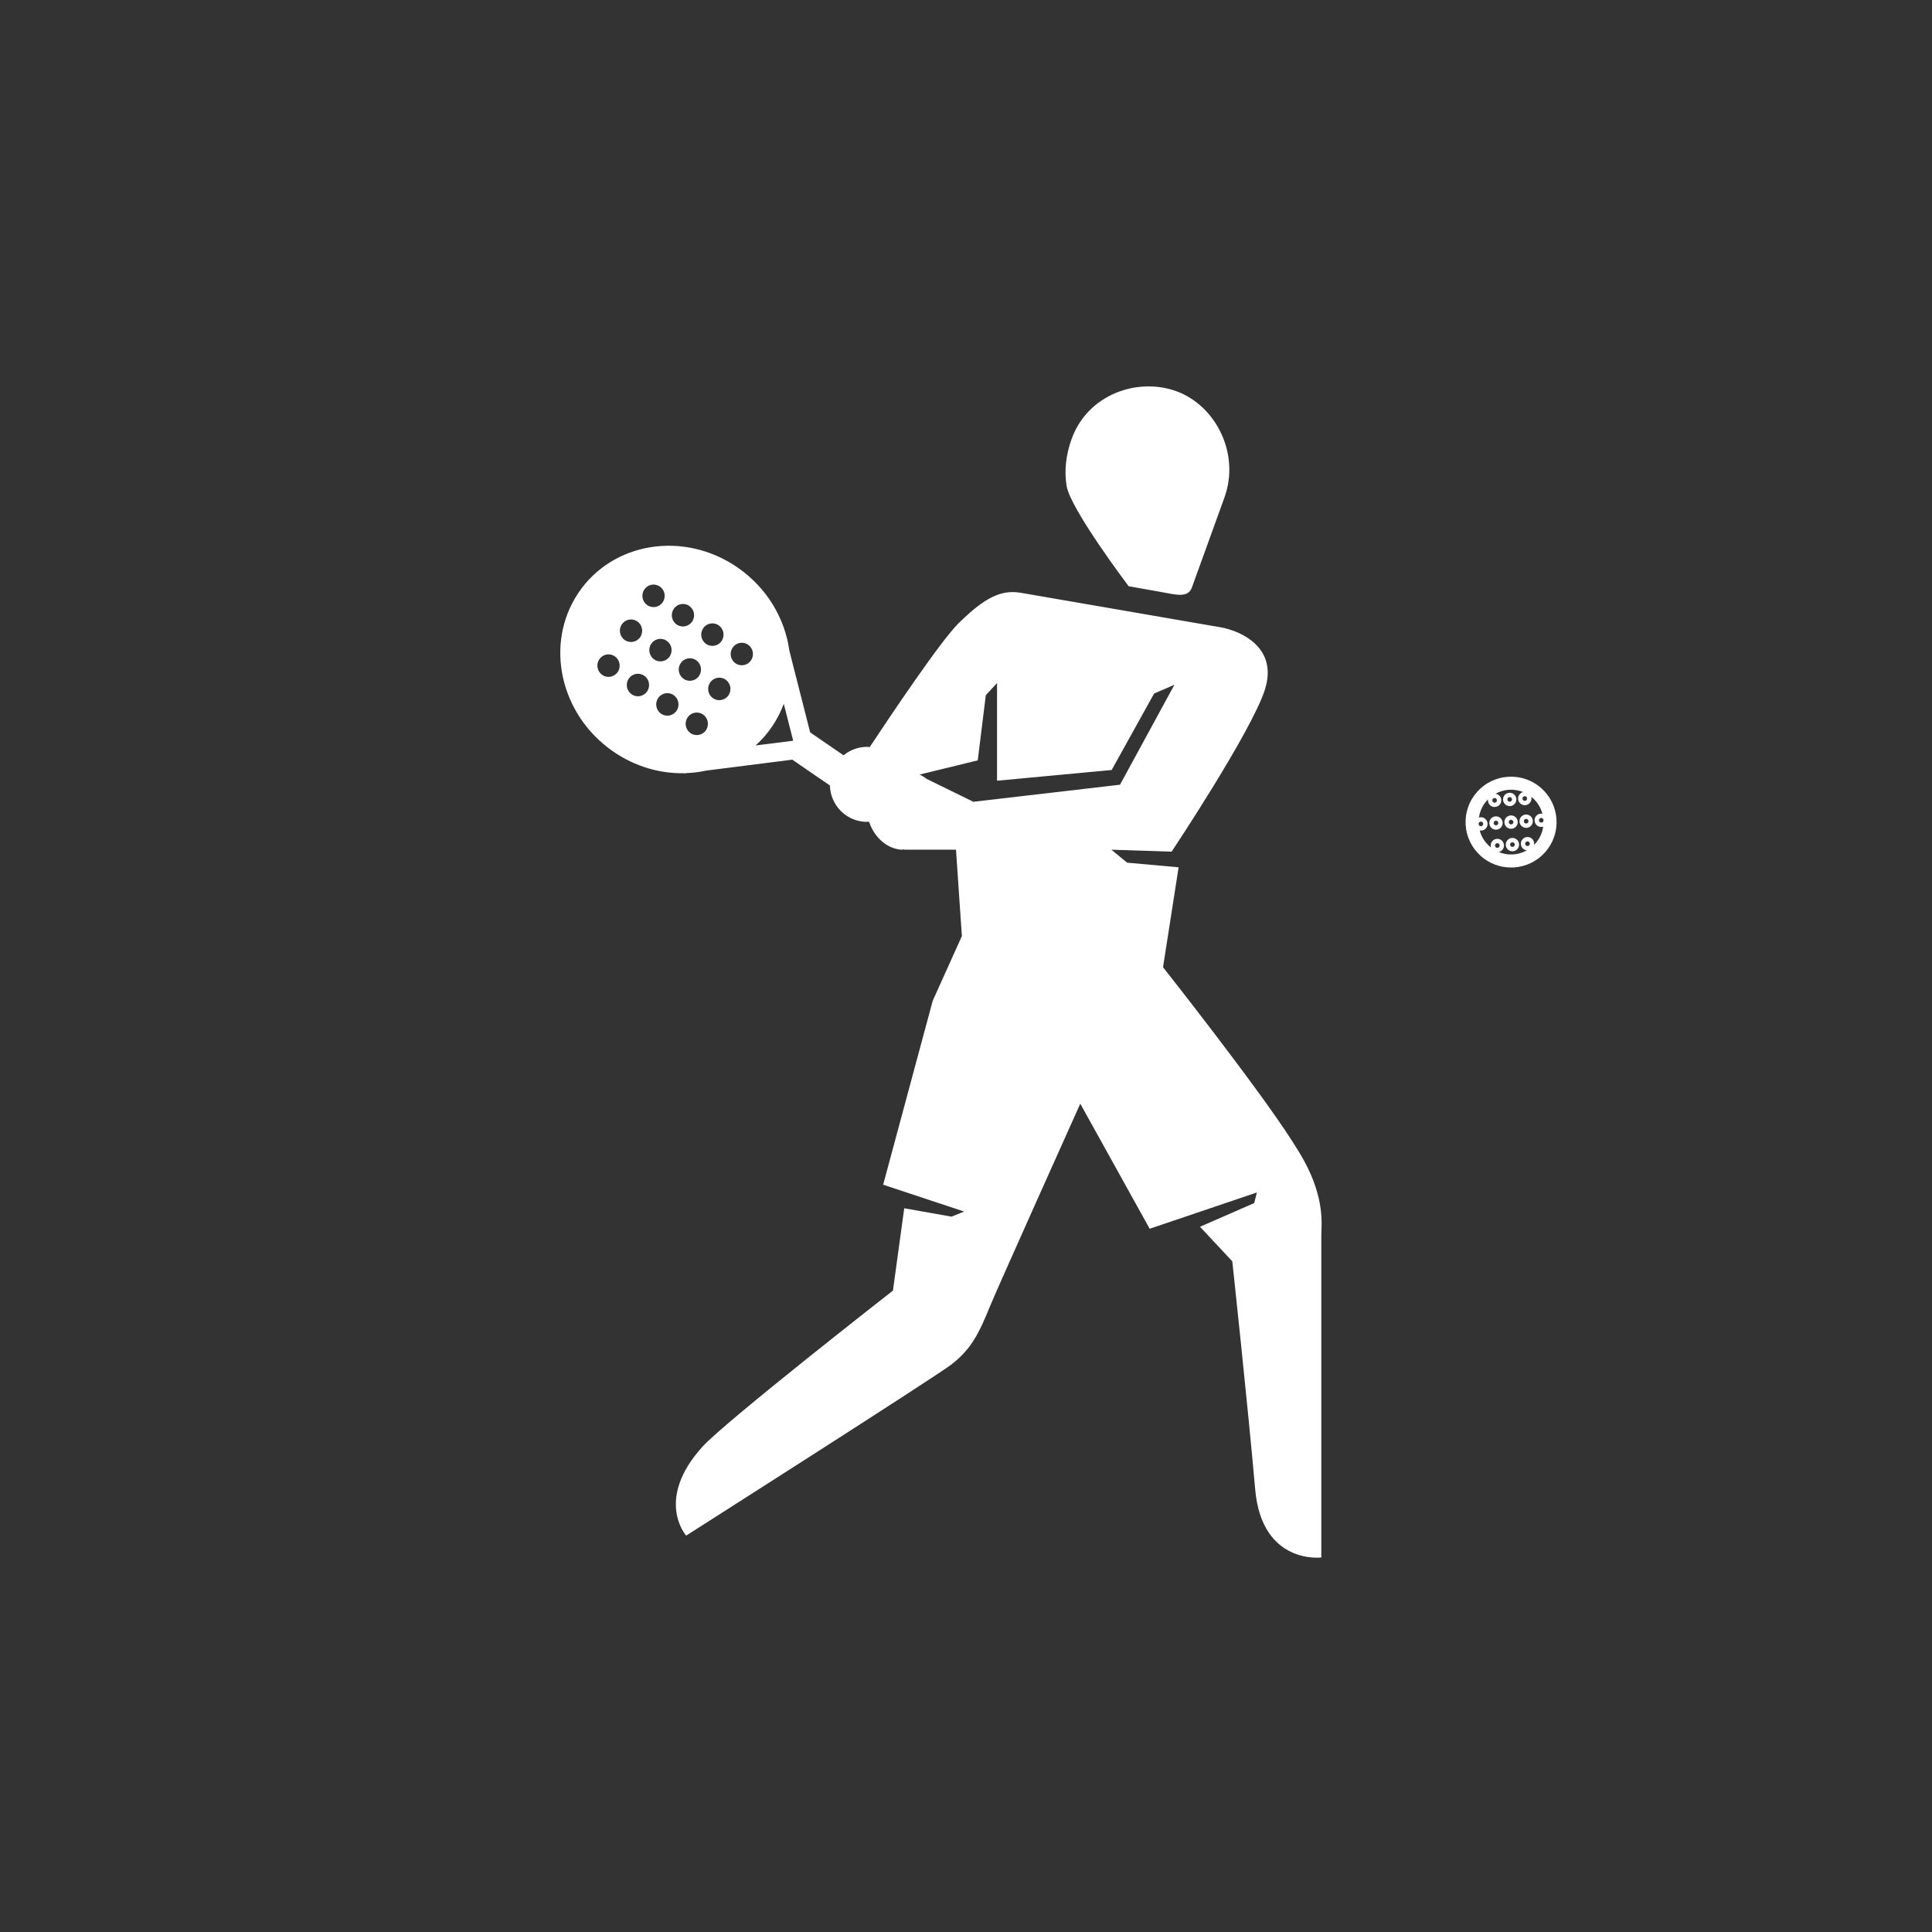 <?xml version="1.0" encoding="UTF-8"?>
<svg width="60px" height="60px" viewBox="0 0 60 60" version="1.1" xmlns="http://www.w3.org/2000/svg" xmlns:xlink="http://www.w3.org/1999/xlink">
    <rect x="0" y="0" width="60" height="60" fill="#333333" stroke="none"/>
    <!-- Generator: Sketch 49.2 (51160) - http://www.bohemiancoding.com/sketch -->
    <title>icone blanc</title>
    <desc>Created with Sketch.</desc>
    <defs></defs>
    <g id="icone-blanc" stroke="none" stroke-width="1" fill="none" fill-rule="evenodd">
        <g id="spelunking" transform="translate(-16, -29)" fill="#FFFFFF">
            <g id="pickleball" transform="translate(25, 41)">
                <path d="M25.783,12.37 L27.472,9.267 L26.842,9.538 L25.524,11.913 L21.964,12.246 L21.964,9.213 L21.615,9.59 L21.365,11.614 L19.558,12.055 C19.636,12.091 19.71,12.136 19.777,12.189 L21.228,12.9 L25.783,12.37 Z M14.465,11.151 C14.659,10.977 14.834,10.777 14.986,10.551 C15.135,10.33 15.252,10.097 15.341,9.856 L15.633,11.004 L14.465,11.151 Z M31.489,24.028 C32.157,25.249 32.035,26.045 32.035,26.335 L32.035,36.369 C32.035,36.369 30.188,36.603 29.981,34.254 C29.75,31.624 29.27,27.171 29.27,27.171 L28.267,26.098 L29.95,25.363 L30.034,25.033 L26.704,26.16 L24.549,22.276 C24.549,22.276 21.968,28.02 21.754,28.547 C21.398,29.423 21.165,29.892 20.55,30.373 C20.084,30.738 12.309,35.69 12.309,35.69 C12.309,35.69 11.325,34.581 12.81,32.935 C13.521,32.147 18.731,28.081 18.731,28.081 L19.082,25.524 L20.549,25.784 L20.943,25.626 L18.427,24.792 L19.967,19.079 L20.872,17.071 L20.689,14.387 L19.075,14.387 L19.076,14.375 C19.045,14.384 19.014,14.39 18.982,14.387 C18.516,14.349 18.137,13.972 17.99,13.52 C17.937,13.523 17.884,13.524 17.831,13.52 C17.239,13.471 16.79,12.98 16.773,12.394 L15.606,11.592 L12.943,11.93 C12.736,11.975 12.524,12.002 12.31,12.01 L12.241,12.019 L12.24,12.013 C11.496,12.026 10.727,11.809 10.05,11.343 C8.387,10.2 7.9,7.991 8.963,6.411 C10.026,4.83 12.236,4.476 13.899,5.619 C14.82,6.252 15.379,7.212 15.515,8.21 L16.16,10.744 L17.197,11.457 C17.418,11.275 17.706,11.174 18.012,11.198 C18.65,10.234 20.214,7.902 20.77,7.355 C21.603,6.535 22.109,6.307 22.71,6.411 C23.615,6.567 28.434,7.399 28.895,7.479 C29.554,7.595 30.697,8.116 30.282,9.419 C29.867,10.722 27.386,14.449 27.386,14.449 L25.515,14.388 L26.004,14.791 L27.603,14.935 L27.119,18.038 C27.119,18.038 30.028,21.718 31.124,23.428 C31.286,23.68 31.412,23.887 31.489,24.028 Z M26.051,6.206 C26.051,6.206 26.522,6.29 27.047,6.383 C27.512,6.466 27.894,6.583 28.016,6.244 C28.304,5.449 28.865,3.898 29.024,3.457 C29.522,2.083 28.751,0.6 27.545,0.154 C26.337,-0.292 24.783,0.24 24.28,1.633 C24.105,2.115 24.047,2.611 24.124,3.089 C24.24,3.81 26.051,6.206 26.051,6.206 Z M13.628,9.586 C13.524,9.748 13.309,9.794 13.149,9.688 C12.989,9.582 12.944,9.366 13.048,9.204 C13.153,9.042 13.367,8.996 13.527,9.102 C13.688,9.207 13.733,9.424 13.628,9.586 Z M14.327,8.502 C14.223,8.664 14.008,8.71 13.848,8.604 C13.688,8.499 13.643,8.282 13.747,8.12 C13.852,7.958 14.066,7.912 14.226,8.018 C14.387,8.123 14.432,8.34 14.327,8.502 Z M15.341,9.856 L15.633,11.004 L14.465,11.151 C14.659,10.977 14.834,10.777 14.986,10.551 C15.135,10.33 15.252,10.097 15.341,9.856 Z M12.929,10.67 C12.825,10.832 12.61,10.877 12.45,10.772 C12.29,10.666 12.245,10.449 12.349,10.287 C12.453,10.125 12.668,10.08 12.828,10.185 C12.988,10.291 13.034,10.508 12.929,10.67 Z M27.472,9.267 L26.842,9.538 L25.524,11.913 L21.964,12.246 L21.964,9.213 L21.615,9.59 L21.365,11.614 L19.558,12.055 C19.636,12.091 19.71,12.136 19.777,12.189 L21.228,12.9 L25.783,12.37 L27.472,9.267 Z M12.834,7.517 C12.938,7.355 13.153,7.31 13.313,7.415 C13.473,7.521 13.518,7.738 13.414,7.9 C13.309,8.062 13.095,8.107 12.934,8.002 C12.774,7.896 12.729,7.679 12.834,7.517 Z M11.006,6.313 C11.111,6.151 11.325,6.105 11.485,6.211 C11.646,6.316 11.691,6.533 11.586,6.695 C11.482,6.857 11.267,6.903 11.107,6.797 C10.947,6.691 10.902,6.474 11.006,6.313 Z M10.188,8.863 C10.084,9.025 9.869,9.07 9.709,8.965 C9.549,8.859 9.504,8.642 9.608,8.48 C9.713,8.318 9.927,8.273 10.087,8.378 C10.247,8.484 10.293,8.701 10.188,8.863 Z M11.92,6.915 C12.024,6.753 12.239,6.707 12.399,6.813 C12.559,6.919 12.604,7.135 12.5,7.297 C12.395,7.459 12.181,7.505 12.021,7.399 C11.861,7.294 11.815,7.077 11.92,6.915 Z M11.322,8.483 C11.162,8.378 11.116,8.161 11.221,7.999 C11.325,7.837 11.54,7.791 11.7,7.897 C11.86,8.002 11.905,8.219 11.801,8.381 C11.696,8.543 11.482,8.589 11.322,8.483 Z M12.015,10.067 C11.911,10.229 11.696,10.275 11.536,10.169 C11.376,10.064 11.331,9.847 11.435,9.685 C11.54,9.523 11.754,9.477 11.915,9.583 C12.075,9.689 12.12,9.906 12.015,10.067 Z M10.408,7.881 C10.248,7.775 10.203,7.558 10.307,7.396 C10.412,7.234 10.626,7.189 10.786,7.294 C10.946,7.4 10.992,7.617 10.887,7.779 C10.783,7.941 10.568,7.986 10.408,7.881 Z M11.102,9.465 C10.997,9.627 10.783,9.673 10.623,9.567 C10.462,9.461 10.417,9.245 10.522,9.083 C10.626,8.921 10.841,8.875 11.001,8.981 C11.161,9.086 11.206,9.303 11.102,9.465 Z M12.235,9.086 C12.075,8.98 12.03,8.763 12.135,8.601 C12.239,8.439 12.453,8.394 12.614,8.499 C12.774,8.605 12.819,8.822 12.715,8.984 C12.61,9.146 12.396,9.191 12.235,9.086 Z M15.633,11.004 L14.465,11.151 C14.659,10.977 14.834,10.777 14.986,10.551 C15.135,10.33 15.252,10.097 15.341,9.856 L15.633,11.004 Z M21.228,12.9 L19.777,12.189 C19.71,12.136 19.636,12.091 19.558,12.055 L21.365,11.614 L21.615,9.59 L21.964,9.213 L21.964,12.246 L25.524,11.913 L26.842,9.538 L27.472,9.267 L25.783,12.37 L21.228,12.9 Z" id="Fill-1"></path>
                <path d="M38.4,13.575 C38.381,13.577 38.363,13.57 38.348,13.557 C38.334,13.544 38.325,13.527 38.324,13.507 C38.323,13.488 38.329,13.47 38.342,13.455 C38.355,13.441 38.373,13.432 38.392,13.431 C38.393,13.431 38.395,13.431 38.396,13.431 C38.434,13.431 38.466,13.46 38.468,13.499 C38.471,13.538 38.44,13.573 38.4,13.575 Z M38.384,13.296 C38.328,13.3 38.278,13.324 38.241,13.366 C38.204,13.407 38.186,13.46 38.189,13.515 C38.192,13.571 38.217,13.621 38.258,13.658 C38.297,13.692 38.345,13.71 38.396,13.71 C38.4,13.71 38.404,13.71 38.408,13.71 C38.523,13.703 38.61,13.605 38.603,13.491 L38.603,13.491 C38.596,13.377 38.498,13.29 38.384,13.296 Z M37.923,13.459 C37.925,13.459 37.926,13.459 37.928,13.459 C37.965,13.459 37.997,13.488 38,13.527 C38.002,13.566 37.972,13.601 37.932,13.603 C37.892,13.606 37.858,13.575 37.855,13.535 C37.853,13.496 37.883,13.461 37.923,13.459 Z M37.927,13.738 C37.932,13.738 37.936,13.738 37.94,13.738 C38.054,13.731 38.142,13.633 38.135,13.519 C38.128,13.405 38.029,13.318 37.915,13.324 C37.801,13.331 37.714,13.429 37.721,13.543 C37.727,13.653 37.819,13.738 37.927,13.738 Z M37.513,13.607 C37.5,13.621 37.483,13.63 37.463,13.631 C37.424,13.634 37.389,13.603 37.387,13.564 C37.385,13.524 37.415,13.489 37.455,13.487 C37.456,13.487 37.458,13.487 37.459,13.487 C37.497,13.487 37.529,13.516 37.531,13.555 C37.532,13.574 37.526,13.592 37.513,13.607 Z M37.447,13.352 C37.333,13.359 37.245,13.457 37.252,13.572 C37.259,13.681 37.35,13.766 37.459,13.766 C37.463,13.766 37.467,13.766 37.471,13.766 C37.527,13.762 37.577,13.738 37.614,13.696 C37.651,13.655 37.669,13.602 37.666,13.547 C37.659,13.433 37.561,13.346 37.447,13.352 Z M37.666,13.547 L37.666,13.547 L37.666,13.547 Z M38.042,14.226 C38.044,14.265 38.014,14.3 37.974,14.302 C37.955,14.303 37.936,14.297 37.922,14.284 C37.907,14.271 37.899,14.253 37.897,14.234 C37.895,14.195 37.925,14.16 37.965,14.158 C37.967,14.158 37.968,14.158 37.97,14.158 C37.987,14.158 38.004,14.164 38.018,14.176 C38.032,14.189 38.041,14.206 38.042,14.226 L38.042,14.226 Z M37.957,14.023 C37.843,14.03 37.756,14.128 37.763,14.242 C37.766,14.297 37.79,14.348 37.832,14.385 C37.87,14.419 37.918,14.437 37.969,14.437 C37.974,14.437 37.978,14.437 37.982,14.437 C38.096,14.43 38.183,14.332 38.177,14.218 C38.173,14.162 38.149,14.112 38.107,14.075 C38.066,14.038 38.012,14.02 37.957,14.023 Z M37.831,12.779 C37.844,12.765 37.862,12.756 37.881,12.755 C37.883,12.755 37.884,12.755 37.885,12.755 C37.903,12.755 37.92,12.761 37.933,12.773 C37.948,12.786 37.956,12.803 37.957,12.822 L37.957,12.822 C37.96,12.862 37.929,12.896 37.89,12.899 C37.87,12.9 37.852,12.893 37.837,12.881 C37.823,12.868 37.814,12.85 37.813,12.831 C37.812,12.812 37.818,12.793 37.831,12.779 Z M37.885,13.034 C37.889,13.034 37.893,13.034 37.898,13.033 C38.012,13.027 38.099,12.928 38.092,12.814 C38.089,12.759 38.064,12.709 38.023,12.672 C37.982,12.635 37.928,12.617 37.873,12.62 C37.818,12.623 37.767,12.648 37.73,12.689 C37.693,12.731 37.675,12.784 37.678,12.839 C37.682,12.894 37.706,12.945 37.748,12.982 C37.786,13.016 37.834,13.034 37.885,13.034 Z M38.681,14.198 C38.669,14.213 38.655,14.225 38.642,14.239 C38.645,14.223 38.646,14.207 38.645,14.19 L38.645,14.189 C38.638,14.076 38.54,13.989 38.426,13.995 C38.312,14.002 38.224,14.1 38.231,14.214 C38.234,14.269 38.259,14.32 38.3,14.357 C38.334,14.387 38.376,14.404 38.42,14.407 C38.289,14.481 38.143,14.526 37.988,14.535 C37.833,14.544 37.682,14.517 37.543,14.46 C37.642,14.439 37.714,14.349 37.708,14.246 C37.705,14.19 37.68,14.14 37.639,14.103 C37.597,14.066 37.544,14.048 37.489,14.051 C37.433,14.055 37.383,14.079 37.346,14.121 C37.309,14.162 37.291,14.215 37.294,14.27 C37.295,14.287 37.299,14.303 37.304,14.319 C37.289,14.307 37.273,14.296 37.259,14.283 C37.109,14.15 37.004,13.98 36.954,13.791 C36.966,13.793 36.978,13.794 36.99,13.794 C36.994,13.794 36.999,13.794 37.003,13.794 C37.058,13.79 37.109,13.766 37.146,13.724 C37.183,13.683 37.201,13.63 37.198,13.575 C37.194,13.52 37.17,13.469 37.128,13.432 C37.087,13.395 37.033,13.377 36.978,13.38 C36.962,13.381 36.946,13.385 36.93,13.39 C36.957,13.196 37.041,13.014 37.174,12.864 C37.186,12.85 37.199,12.838 37.212,12.825 C37.21,12.839 37.209,12.853 37.21,12.867 C37.213,12.922 37.238,12.973 37.279,13.01 C37.317,13.043 37.366,13.062 37.417,13.062 C37.421,13.062 37.425,13.062 37.429,13.061 C37.543,13.055 37.631,12.956 37.624,12.842 C37.621,12.787 37.596,12.737 37.554,12.7 C37.523,12.672 37.485,12.655 37.444,12.65 C37.573,12.579 37.716,12.536 37.867,12.527 C37.888,12.526 37.909,12.525 37.929,12.525 C38.059,12.525 38.185,12.551 38.303,12.598 C38.263,12.608 38.227,12.63 38.199,12.661 C38.162,12.703 38.143,12.756 38.147,12.811 C38.15,12.866 38.175,12.917 38.216,12.954 C38.254,12.987 38.303,13.006 38.353,13.006 C38.358,13.006 38.362,13.006 38.366,13.005 C38.422,13.002 38.472,12.977 38.509,12.936 C38.546,12.895 38.564,12.842 38.561,12.786 C38.56,12.772 38.558,12.758 38.554,12.745 C38.568,12.756 38.583,12.767 38.596,12.779 C38.746,12.912 38.851,13.082 38.901,13.272 C38.885,13.269 38.869,13.267 38.852,13.268 C38.738,13.275 38.651,13.373 38.658,13.487 C38.664,13.597 38.756,13.682 38.864,13.682 C38.869,13.682 38.873,13.682 38.877,13.682 C38.894,13.681 38.91,13.677 38.925,13.672 C38.898,13.866 38.815,14.048 38.681,14.198 Z M38.442,14.274 C38.423,14.275 38.405,14.269 38.39,14.256 C38.376,14.243 38.367,14.225 38.366,14.206 C38.364,14.167 38.394,14.132 38.434,14.13 C38.435,14.13 38.437,14.13 38.438,14.13 C38.476,14.13 38.508,14.159 38.51,14.198 C38.513,14.237 38.482,14.271 38.442,14.274 Z M37.429,14.262 C37.428,14.243 37.434,14.224 37.447,14.21 C37.46,14.196 37.477,14.187 37.497,14.186 C37.498,14.186 37.5,14.186 37.501,14.186 C37.519,14.186 37.536,14.192 37.549,14.204 C37.563,14.217 37.572,14.234 37.573,14.254 L37.573,14.254 C37.576,14.293 37.545,14.328 37.505,14.33 C37.486,14.331 37.468,14.325 37.453,14.312 C37.439,14.299 37.43,14.282 37.429,14.262 Z M36.925,13.615 C36.924,13.607 36.922,13.599 36.922,13.591 C36.922,13.583 36.922,13.575 36.922,13.567 C36.925,13.557 36.929,13.547 36.937,13.539 C36.949,13.525 36.967,13.516 36.986,13.515 C36.988,13.515 36.989,13.515 36.991,13.515 C37.008,13.515 37.025,13.521 37.039,13.533 C37.053,13.546 37.062,13.564 37.063,13.583 L37.063,13.583 C37.064,13.602 37.057,13.62 37.045,13.635 C37.032,13.649 37.014,13.658 36.995,13.659 C36.976,13.66 36.957,13.654 36.943,13.641 C36.934,13.634 36.929,13.625 36.925,13.615 Z M37.417,12.783 C37.435,12.783 37.451,12.789 37.465,12.801 C37.479,12.814 37.488,12.831 37.489,12.85 C37.491,12.89 37.461,12.924 37.421,12.927 C37.402,12.928 37.383,12.921 37.369,12.909 C37.354,12.896 37.346,12.878 37.345,12.859 C37.344,12.84 37.35,12.821 37.363,12.807 C37.376,12.793 37.393,12.784 37.412,12.783 C37.414,12.783 37.415,12.783 37.417,12.783 Z M38.426,12.794 C38.427,12.814 38.421,12.832 38.408,12.847 C38.395,12.861 38.377,12.87 38.358,12.871 C38.339,12.872 38.32,12.865 38.306,12.853 C38.292,12.84 38.283,12.822 38.282,12.803 C38.281,12.784 38.287,12.765 38.3,12.751 C38.313,12.736 38.33,12.728 38.349,12.727 C38.351,12.727 38.352,12.727 38.354,12.727 C38.372,12.727 38.388,12.733 38.402,12.745 C38.416,12.758 38.425,12.775 38.426,12.794 Z M38.931,13.447 C38.931,13.455 38.933,13.463 38.933,13.471 L38.933,13.471 C38.934,13.479 38.933,13.487 38.933,13.495 C38.931,13.505 38.926,13.515 38.919,13.523 C38.906,13.537 38.888,13.546 38.869,13.547 C38.829,13.549 38.795,13.519 38.792,13.479 C38.79,13.44 38.821,13.405 38.86,13.403 C38.862,13.403 38.863,13.403 38.865,13.403 C38.882,13.403 38.899,13.409 38.913,13.421 C38.921,13.428 38.926,13.437 38.931,13.447 Z M39.338,13.447 C39.315,13.071 39.147,12.726 38.865,12.476 C38.583,12.226 38.22,12.101 37.843,12.123 C37.466,12.146 37.121,12.313 36.871,12.595 C36.62,12.877 36.495,13.239 36.517,13.615 C36.54,13.991 36.708,14.336 36.99,14.586 C37.251,14.817 37.58,14.941 37.926,14.941 C37.954,14.941 37.983,14.94 38.012,14.939 C38.389,14.916 38.734,14.749 38.985,14.467 C39.235,14.185 39.361,13.823 39.338,13.447 Z" id="Fill-1"></path>
            </g>
        </g>
    </g>
</svg>